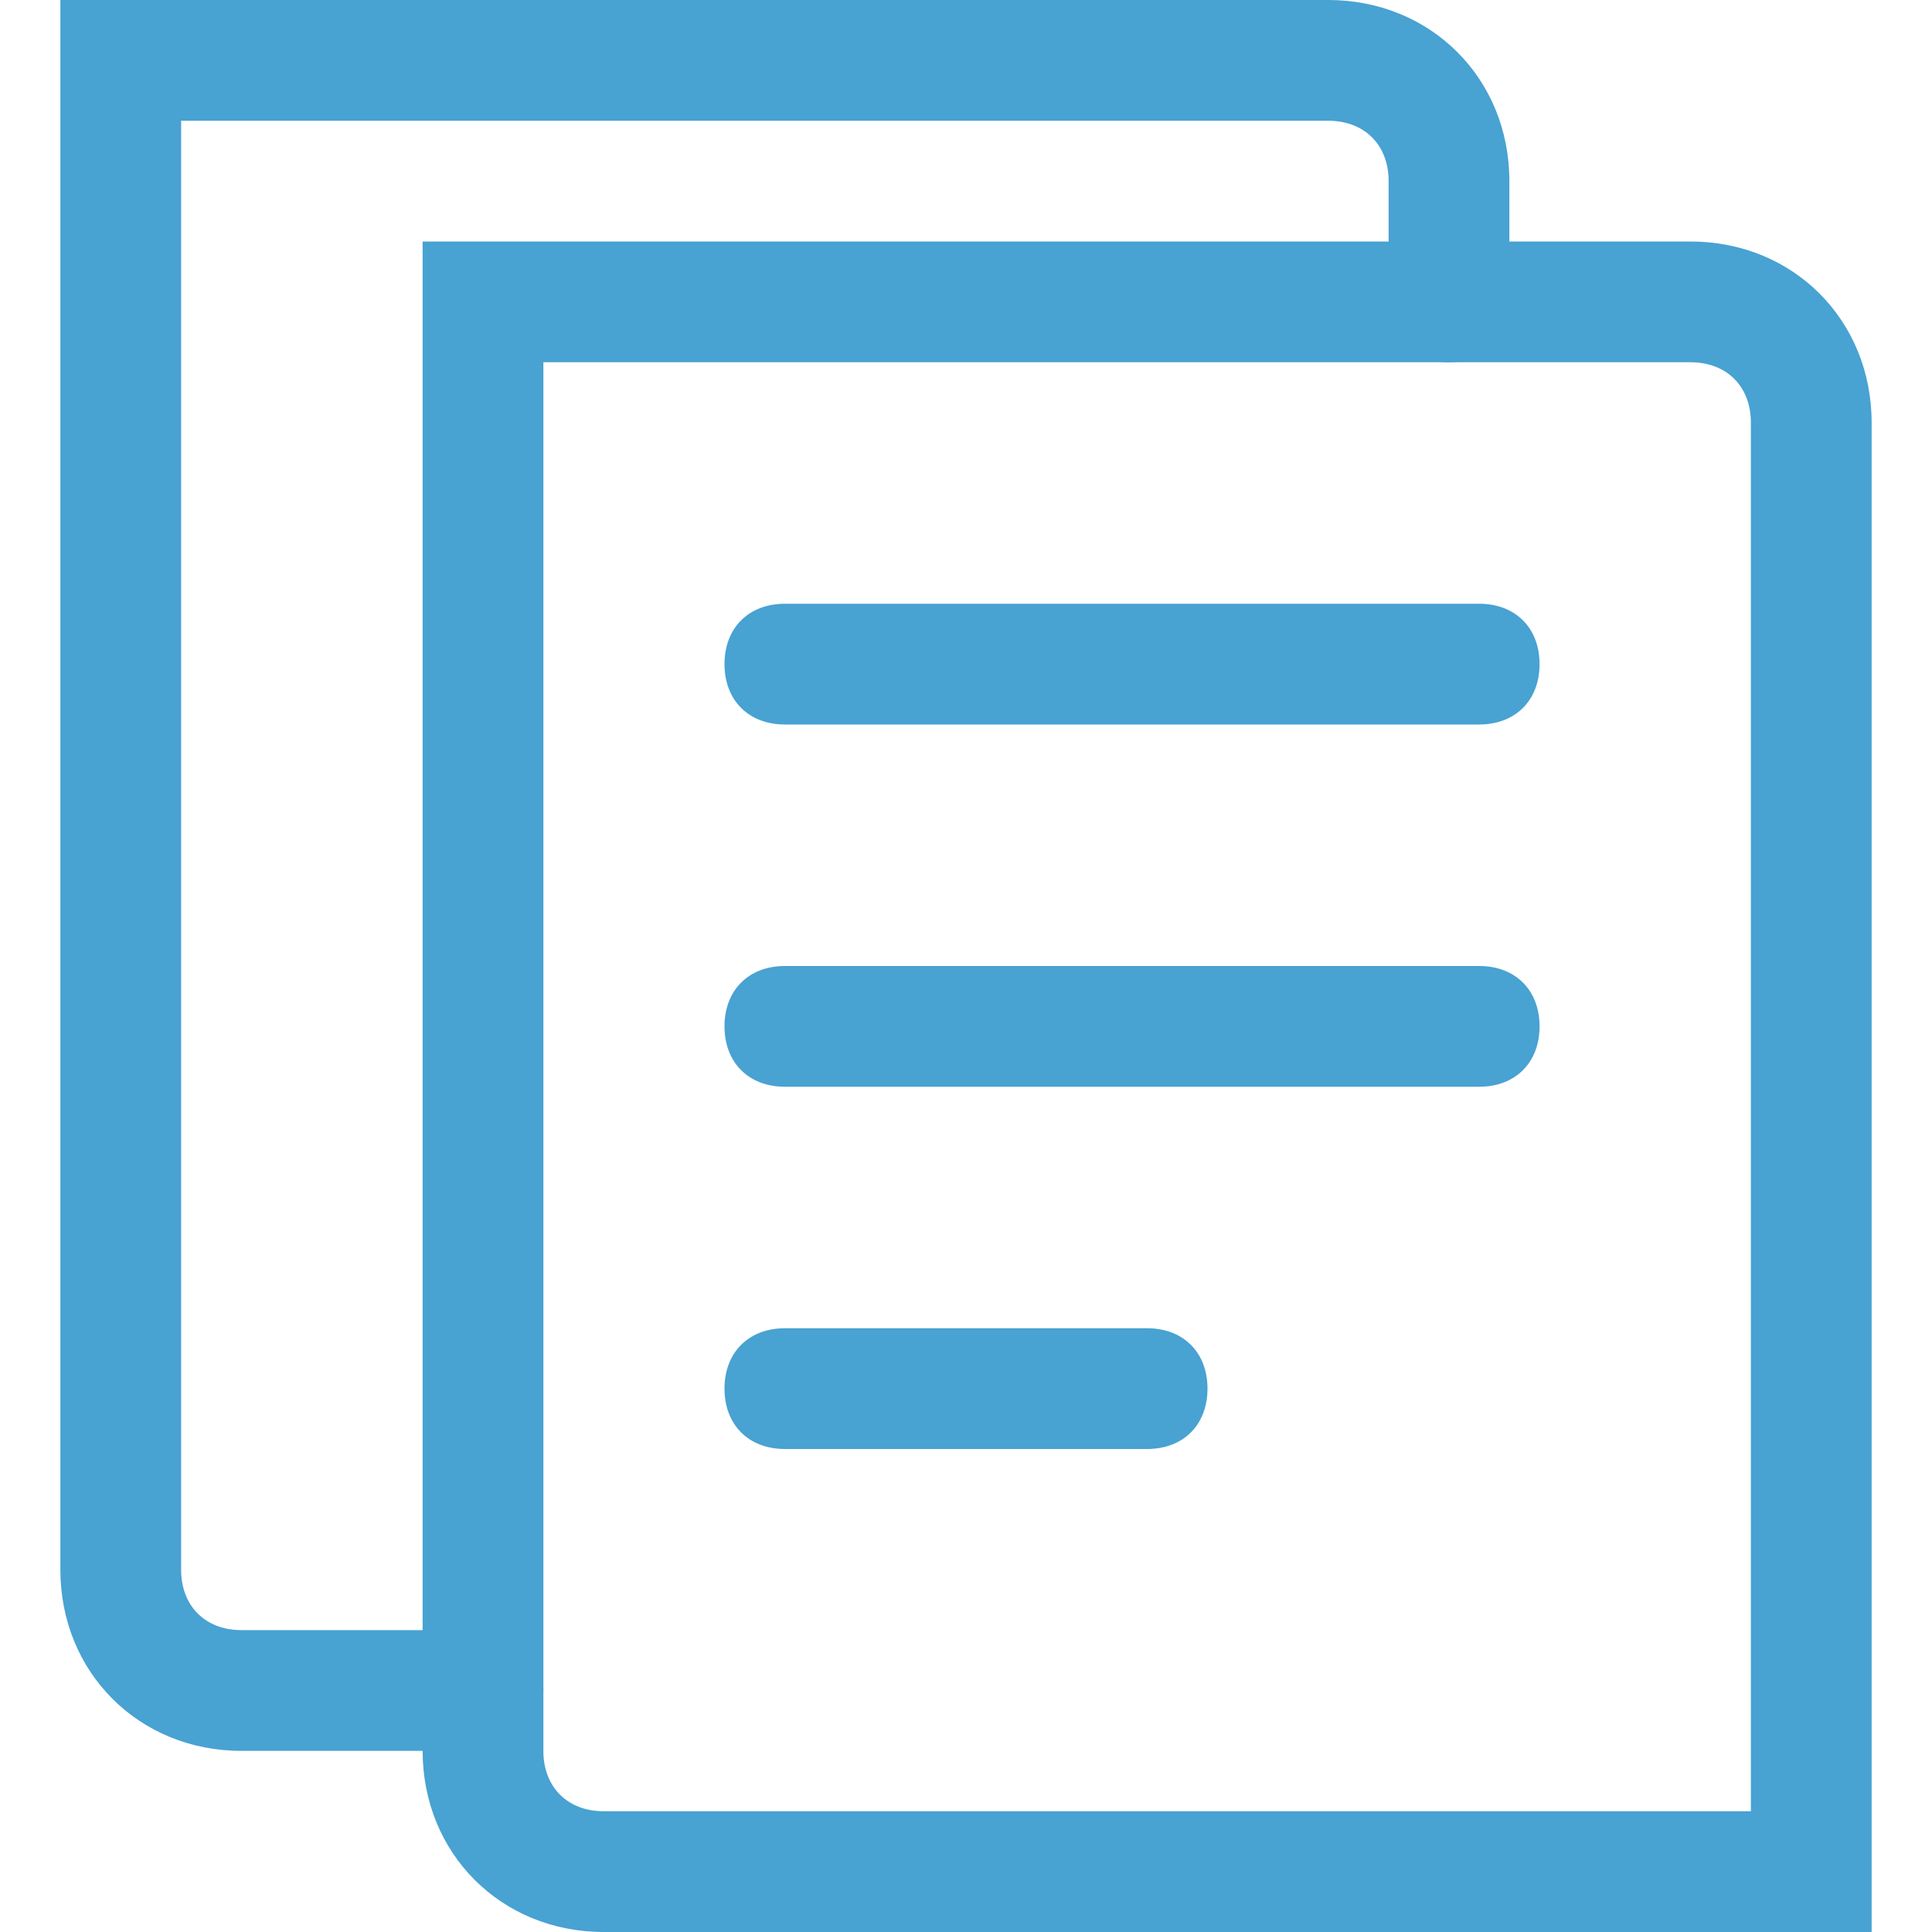 <?xml version="1.0" standalone="no"?><!DOCTYPE svg PUBLIC "-//W3C//DTD SVG 1.1//EN" "http://www.w3.org/Graphics/SVG/1.1/DTD/svg11.dtd"><svg t="1509615299000" class="icon" style="" viewBox="0 0 1024 1024" version="1.1" xmlns="http://www.w3.org/2000/svg" p-id="2140" xmlns:xlink="http://www.w3.org/1999/xlink" width="24" height="24"><defs><style type="text/css">:not([class*="ico"]):not(i) { font-family: "NoForceAllFonts By Plus.Func.Fonts.CN", "NoForceAllFonts By 此处填写中文字体", "NoForceAllFonts By DiyCnFEx", "NoForceAllFonts By Microsoft YaHei", "Catcat520.Lite.Latin", "SDF-FixFontPos", "SDF-FixFontPos-Space", "LCnS", "LEnS", "LEnN", "此处填写英文字体", "此处填写font-family的名称", "SDF-FixEnglishFonts", "Segoe UI", "Inconsolata", "Envy Code R", "Open Sans", "Roboto", "Segoe UI", "Helvetica Neue", "Lucida Grande", "Ubuntu", "Tahoma", "Verdana", "Menlo", "Monaco", "HighLevelEmoji", "LCnS", "null", "此处填写中文字体", "DiyCnFEx", "SDF.FixScTcFonts", "SDF.Hangul", "Plus.Func.Fonts.CN", "Microsoft YaHei", "Microsoft YaHei UI", "Microsoft YaHei", "Microsoft JhengHei UI", "Microsoft JhengHei", "fp-font", "AccessibilityFoundicons", "Accessibility Foundicons", "anchorjs-icons", "Brandico", "Brankic1979", "Brankic 1979", "Broccolidry", "bundlestars", "chagaan", "CONDENSEicon", "consumer-icons", "Cuticons", "dashicons", "DA-brandicons", "duotai", "duotai-status", "Dot Com", "Ecoico", "EightiesShades", "ElegantIcons", "Elusive", "Elusive-Icons", "Entypo", "Entypo Social", "Entypo-Social", "Erler Dingbats", "Et-line", "FabricMDL2Icons", "feedfont", "FontAwesome", "Fontelico", "Fontello", "Garqag", "GeneralEnclosedFoundicons", "General Enclosed Foundicons", "GeneralFoundicons", "General Foundicons", "Gibson", "Gibson Light", "Gibson_lightbold", "Gibson_lightitalic", "Gibsonregular", "Glyphicons Halflings", "hb-icons", "Heydings Controls", "Heydings Icons", "Houzz-Glyphs", "icft_temai", "icft_temai_index", "Iconminia", "Iconvault", "Icomoon", "iconfont", "iconfont-tcl", "Iconic", "Iconos", "Icons", "ifanrx", "iknow-qb_share_icons", "Just Vector", "JustVector", "JustVectorRegular", "LenovoSupport", "Linecons", "lobi-pc", "LondonMM", "Londonmmregular", "mainicon", "Maki", "Mainicon", "Material Icons Extended", "Material-Design-Icons", "MENKSOF0", "Menksoft2007", "Menksoft2012", "MenksoftQagan", "Meteocons", "MeteoconsRegular", "Mfglabs", "MFG Labs Iconset", "Mfg_labs_iconsetregular", "Modernpics", "Modern Pictograms", "MWF-MDL2", "o365Icons", "Office365Icons", "OpenWeb Icons", "Pe-icon-7-stroke", "PulsarJS", "RaphaelIcons", "Rondo", "sellerCenter", "sdp-icons", "Silkcons", "SocialFoundicons", "Social Foundicons", "Socialico", "Socialico Plus", "Social Networking Icons", "Sosa", "Symbol Signs", "Symbol Signs Basis set", "Typicons", "VideoJS", "Weathercons", "Websymbols", "Web Symbols", "Web Symbols Liga", "wp-web-icons", "Wpzoom", "Yglyphs-legacy", "youkuMobile", "Zocial", "PingFang SC", "PingFang TC", "PingFang HK", "Noto Sans CJK SC", "Noto Sans CJK TC", "Noto Sans CJK JP", "Source Han Sans SC", "Source Han Sans TC", "Source Han Sans", "SimSun", "LowLevelEmoji", "Segoe UI Symbol", "Segoe UI Historic", "Symbola", "Quivira", "Meiryo", "Malgun Gothic", "NSimSun", "MingLiU", "MingLiU_HKSCS", "SimSun-ExtB", "MingLiU-ExtB", "MingLiU_HKSCS-ExtB", "Nimbus Roman No9 L", "WenQuanYi Micro Hei", "WenQuanYi Zen Hei", "Droid Sans Fallback", "Hiragino Sans GB", "Symbol", "FZSongS", "Simsun (Founder Extended)", "Microsoft Himalaya", "Microsoft New Tai Lue", "Microsoft PhagsPa", "Microsoft Tai Le", "Microsoft Uighur", "Microsoft Yi Baiti", "Mongolian Baiti", "Estrangelo Edessa", "Ebrima", "Euphemia", "Nyala", "Plantagenet Cherokee", "sylfaen", "Arial Unicode MS", "Code2000", "HanaMinA", "HanaMinB", "Unifont" !important; }
@font-face {
  font-family: "Plus.Func.Fonts.CN";
  font-weight: 100;
  src: local("FZYaSong-EL-GBK"), local("FZYaSongS-EL-GB");
}
@font-face {
  font-family: "Plus.Func.Fonts.CN";
  font-weight: 200;
  src: local("FZYaSong-EL-GBK"), local("FZYaSongS-EL-GB");
}
@font-face {
  font-family: "Plus.Func.Fonts.CN";
  font-weight: 300;
  src: local("FZYaSong-L-GBK"), local("FZYaSongS-L-GB");
}
@font-face {
  font-family: "Plus.Func.Fonts.CN";
  src: local("FZYaSong-R-GBK"), local("FZYaSongS-R-GB");
}
@font-face {
  font-family: "Plus.Func.Fonts.CN";
  font-weight: 500;
  src: local("FZYaSong-M-GBK"), local("FZYaSongS-M-GB");
}
@font-face {
  font-family: "Plus.Func.Fonts.CN";
  font-weight: 600;
  src: local("FZYaSong-DB-GBK"), local("FZYaSongS-DB-GB");
}
@font-face {
  font-family: "Plus.Func.Fonts.CN";
  font-weight: bold;
  src: local("FZYaSong-DB-GBK"), local("FZYaSongS-DB-GB");
}
@font-face {
  font-family: "Plus.Func.Fonts.CN";
  font-weight: 800;
  src: local("FZYaSong-DB1-GBK"), local("FZYaSongS-DB1-GB");
}
@font-face {
  font-family: "Plus.Func.Fonts.CN";
  font-weight: 900;
  src: local("FZYaSong-B-GBK"), local("FZYaSongS-B-GB");
}
@font-face {
  font-family: "Plus.Func.Fonts.CN";
  font-weight: 100;
  src: local("FZYaSongT-EL-GB");
}
@font-face {
  font-family: "Plus.Func.Fonts.CN";
  font-weight: 200;
  src: local("FZYaSongT-EL-GB");
}
@font-face {
  font-family: "Plus.Func.Fonts.CN";
  font-weight: 300;
  src: local("FZYaSongT-L-GB");
}
@font-face {
  font-family: "Plus.Func.Fonts.CN";
  src: local("FZYaSongT-R-GB");
}
@font-face {
  font-family: "Plus.Func.Fonts.CN";
  font-weight: 500;
  src: local("FZYaSongT-M-GB");
}
@font-face {
  font-family: "Plus.Func.Fonts.CN";
  font-weight: 600;
  src: local("FZYaSongT-DB-GB");
}
@font-face {
  font-family: "Plus.Func.Fonts.CN";
  font-weight: bold;
  src: local("FZYaSongT-DB-GB");
}
@font-face {
  font-family: "Plus.Func.Fonts.CN";
  font-weight: 800;
  src: local("FZYaSongT-DB1-GB");
}
@font-face {
  font-family: "Plus.Func.Fonts.CN";
  font-weight: 900;
  src: local("FZYaSongT-B-GB");
}
@font-face {
  font-family: "Plus.Func.Fonts.CN";
  font-weight: 100;
  src: local("FZYaSong-EL-GBK"), local("FZYaSongT-EL-GB");
}
@font-face {
  font-family: "Plus.Func.Fonts.CN";
  font-weight: 200;
  src: local("FZYaSong-EL-GBK"), local("FZYaSongT-EL-GB");
}
@font-face {
  font-family: "Plus.Func.Fonts.CN";
  font-weight: 300;
  src: local("FZYaSong-L-GBK"), local("FZYaSongT-L-GB");
}
@font-face {
  font-family: "Plus.Func.Fonts.CN";
  src: local("FZYaSong-R-GBK"), local("FZYaSongT-R-GB");
}
@font-face {
  font-family: "Plus.Func.Fonts.CN";
  font-weight: 500;
  src: local("FZYaSong-M-GBK"), local("FZYaSongT-M-GB");
}
@font-face {
  font-family: "Plus.Func.Fonts.CN";
  font-weight: 600;
  src: local("FZYaSong-DB-GBK"), local("FZYaSongT-DB-GB");
}
@font-face {
  font-family: "Plus.Func.Fonts.CN";
  font-weight: bold;
  src: local("FZYaSong-DB-GBK"), local("FZYaSongT-DB-GB");
}
@font-face {
  font-family: "Plus.Func.Fonts.CN";
  font-weight: 800;
  src: local("FZYaSong-DB1-GBK"), local("FZYaSongT-DB1-GB");
}
@font-face {
  font-family: "Plus.Func.Fonts.CN";
  font-weight: 900;
  src: local("FZYaSong-B-GBK"), local("FZYaSongT-B-GB");
}
@font-face {
  font-family: "Plus.Func.Fonts.CN";
  font-weight: 100;
  src: local("FZYaSongS-EL-GB");
}
@font-face {
  font-family: "Plus.Func.Fonts.CN";
  font-weight: 200;
  src: local("FZYaSongS-EL-GB");
}
@font-face {
  font-family: "Plus.Func.Fonts.CN";
  font-weight: 300;
  src: local("FZYaSongS-L-GB");
}
@font-face {
  font-family: "Plus.Func.Fonts.CN";
  src: local("FZYaSongS-R-GB");
}
@font-face {
  font-family: "Plus.Func.Fonts.CN";
  font-weight: 500;
  src: local("FZYaSongS-M-GB");
}
@font-face {
  font-family: "Plus.Func.Fonts.CN";
  font-weight: 600;
  src: local("FZYaSongS-DB-GB");
}
@font-face {
  font-family: "Plus.Func.Fonts.CN";
  font-weight: bold;
  src: local("FZYaSongS-DB-GB");
}
@font-face {
  font-family: "Plus.Func.Fonts.CN";
  font-weight: 800;
  src: local("FZYaSongS-DB1-GB");
}
@font-face {
  font-family: "Plus.Func.Fonts.CN";
  font-weight: 900;
  src: local("FZYaSongS-B-GB");
}
@font-face {
  font-family: "Plus.Func.Fonts.CN";
  font-weight: 100;
  src: local("FZYaSongS-EL-GB"), local("FZYaSongT-EL-GB");
  unicode-range: U+0-DFFF, U+F900-FFFF;
}
@font-face {
  font-family: "Plus.Func.Fonts.CN";
  font-weight: 200;
  src: local("FZYaSongS-EL-GB"), local("FZYaSongT-EL-GB");
  unicode-range: U+0-DFFF, U+F900-FFFF;
}
@font-face {
  font-family: "Plus.Func.Fonts.CN";
  font-weight: 300;
  src: local("FZYaSongS-L-GB"), local("FZYaSongT-L-GB");
  unicode-range: U+0-DFFF, U+F900-FFFF;
}
@font-face {
  font-family: "Plus.Func.Fonts.CN";
  src: local("FZYaSongS-R-GB"), local("FZYaSongT-R-GB");
  unicode-range: U+0-DFFF, U+F900-FFFF;
}
@font-face {
  font-family: "Plus.Func.Fonts.CN";
  font-weight: 500;
  src: local("FZYaSongS-M-GB"), local("FZYaSongT-M-GB");
  unicode-range: U+0-DFFF, U+F900-FFFF;
}
@font-face {
  font-family: "Plus.Func.Fonts.CN";
  font-weight: 600;
  src: local("FZYaSongS-DB-GB"), local("FZYaSongT-DB-GB");
  unicode-range: U+0-DFFF, U+F900-FFFF;
}
@font-face {
  font-family: "Plus.Func.Fonts.CN";
  font-weight: bold;
  src: local("FZYaSongS-DB-GB"), local("FZYaSongT-DB-GB");
  unicode-range: U+0-DFFF, U+F900-FFFF;
}
@font-face {
  font-family: "Plus.Func.Fonts.CN";
  font-weight: 800;
  src: local("FZYaSongS-DB1-GB"), local("FZYaSongT-DB1-GB");
  unicode-range: U+0-DFFF, U+F900-FFFF;
}
@font-face {
  font-family: "Plus.Func.Fonts.CN";
  font-weight: 900;
  src: local("FZYaSongS-B-GB"), local("FZYaSongT-B-GB");
  unicode-range: U+0-DFFF, U+F900-FFFF;
}
@font-face {
  font-family: "Plus.Func.Fonts.CN";
  font-weight: 100;
  src: local("FZYaSong-EL-GBK");
  unicode-range: U+0-DFFF, U+F900-FFFF;
}
@font-face {
  font-family: "Plus.Func.Fonts.CN";
  font-weight: 200;
  src: local("FZYaSong-EL-GBK");
  unicode-range: U+0-DFFF, U+F900-FFFF;
}
@font-face {
  font-family: "Plus.Func.Fonts.CN";
  font-weight: 300;
  src: local("FZYaSong-L-GBK");
  unicode-range: U+0-DFFF, U+F900-FFFF;
}
@font-face {
  font-family: "Plus.Func.Fonts.CN";
  src: local("FZYaSong-R-GBK");
  unicode-range: U+0-DFFF, U+F900-FFFF;
}
@font-face {
  font-family: "Plus.Func.Fonts.CN";
  font-weight: 500;
  src: local("FZYaSong-M-GBK");
  unicode-range: U+0-DFFF, U+F900-FFFF;
}
@font-face {
  font-family: "Plus.Func.Fonts.CN";
  font-weight: 600;
  src: local("FZYaSong-DB-GBK");
  unicode-range: U+0-DFFF, U+F900-FFFF;
}
@font-face {
  font-family: "Plus.Func.Fonts.CN";
  font-weight: bold;
  src: local("FZYaSong-DB-GBK");
  unicode-range: U+0-DFFF, U+F900-FFFF;
}
@font-face {
  font-family: "Plus.Func.Fonts.CN";
  font-weight: 800;
  src: local("FZYaSong-DB1-GBK");
  unicode-range: U+0-DFFF, U+F900-FFFF;
}
@font-face {
  font-family: "Plus.Func.Fonts.CN";
  font-weight: 900;
  src: local("FZYaSong-B-GBK");
  unicode-range: U+0-DFFF, U+F900-FFFF;
}
</style></defs><path d="M256 928H128c-54.4 0-96-41.6-96-96V0h672c54.4 0 96 41.6 96 96v64c0 19.2-12.8 32-32 32s-32-12.8-32-32V96c0-19.2-12.8-32-32-32H96v768c0 19.2 12.8 32 32 32h128c19.2 0 32 12.8 32 32s-12.8 32-32 32z" fill="#48A2D2" p-id="2141"></path><path d="M784 384H416c-19.2 0-32-12.8-32-32s12.8-32 32-32h368c19.2 0 32 12.8 32 32s-12.8 32-32 32zM784 576H416c-19.2 0-32-12.8-32-32s12.8-32 32-32h368c19.2 0 32 12.8 32 32s-12.8 32-32 32zM608 768h-192c-19.2 0-32-12.8-32-32s12.8-32 32-32h192c19.2 0 32 12.8 32 32s-12.8 32-32 32z" fill="#48A2D2" p-id="2142"></path><path d="M992 1024H320c-54.4 0-96-41.6-96-96V128h672c54.4 0 96 41.6 96 96v800zM288 192v736c0 19.2 12.8 32 32 32h608V224c0-19.2-12.8-32-32-32H288z" fill="#48A2D2" p-id="2143"></path></svg>